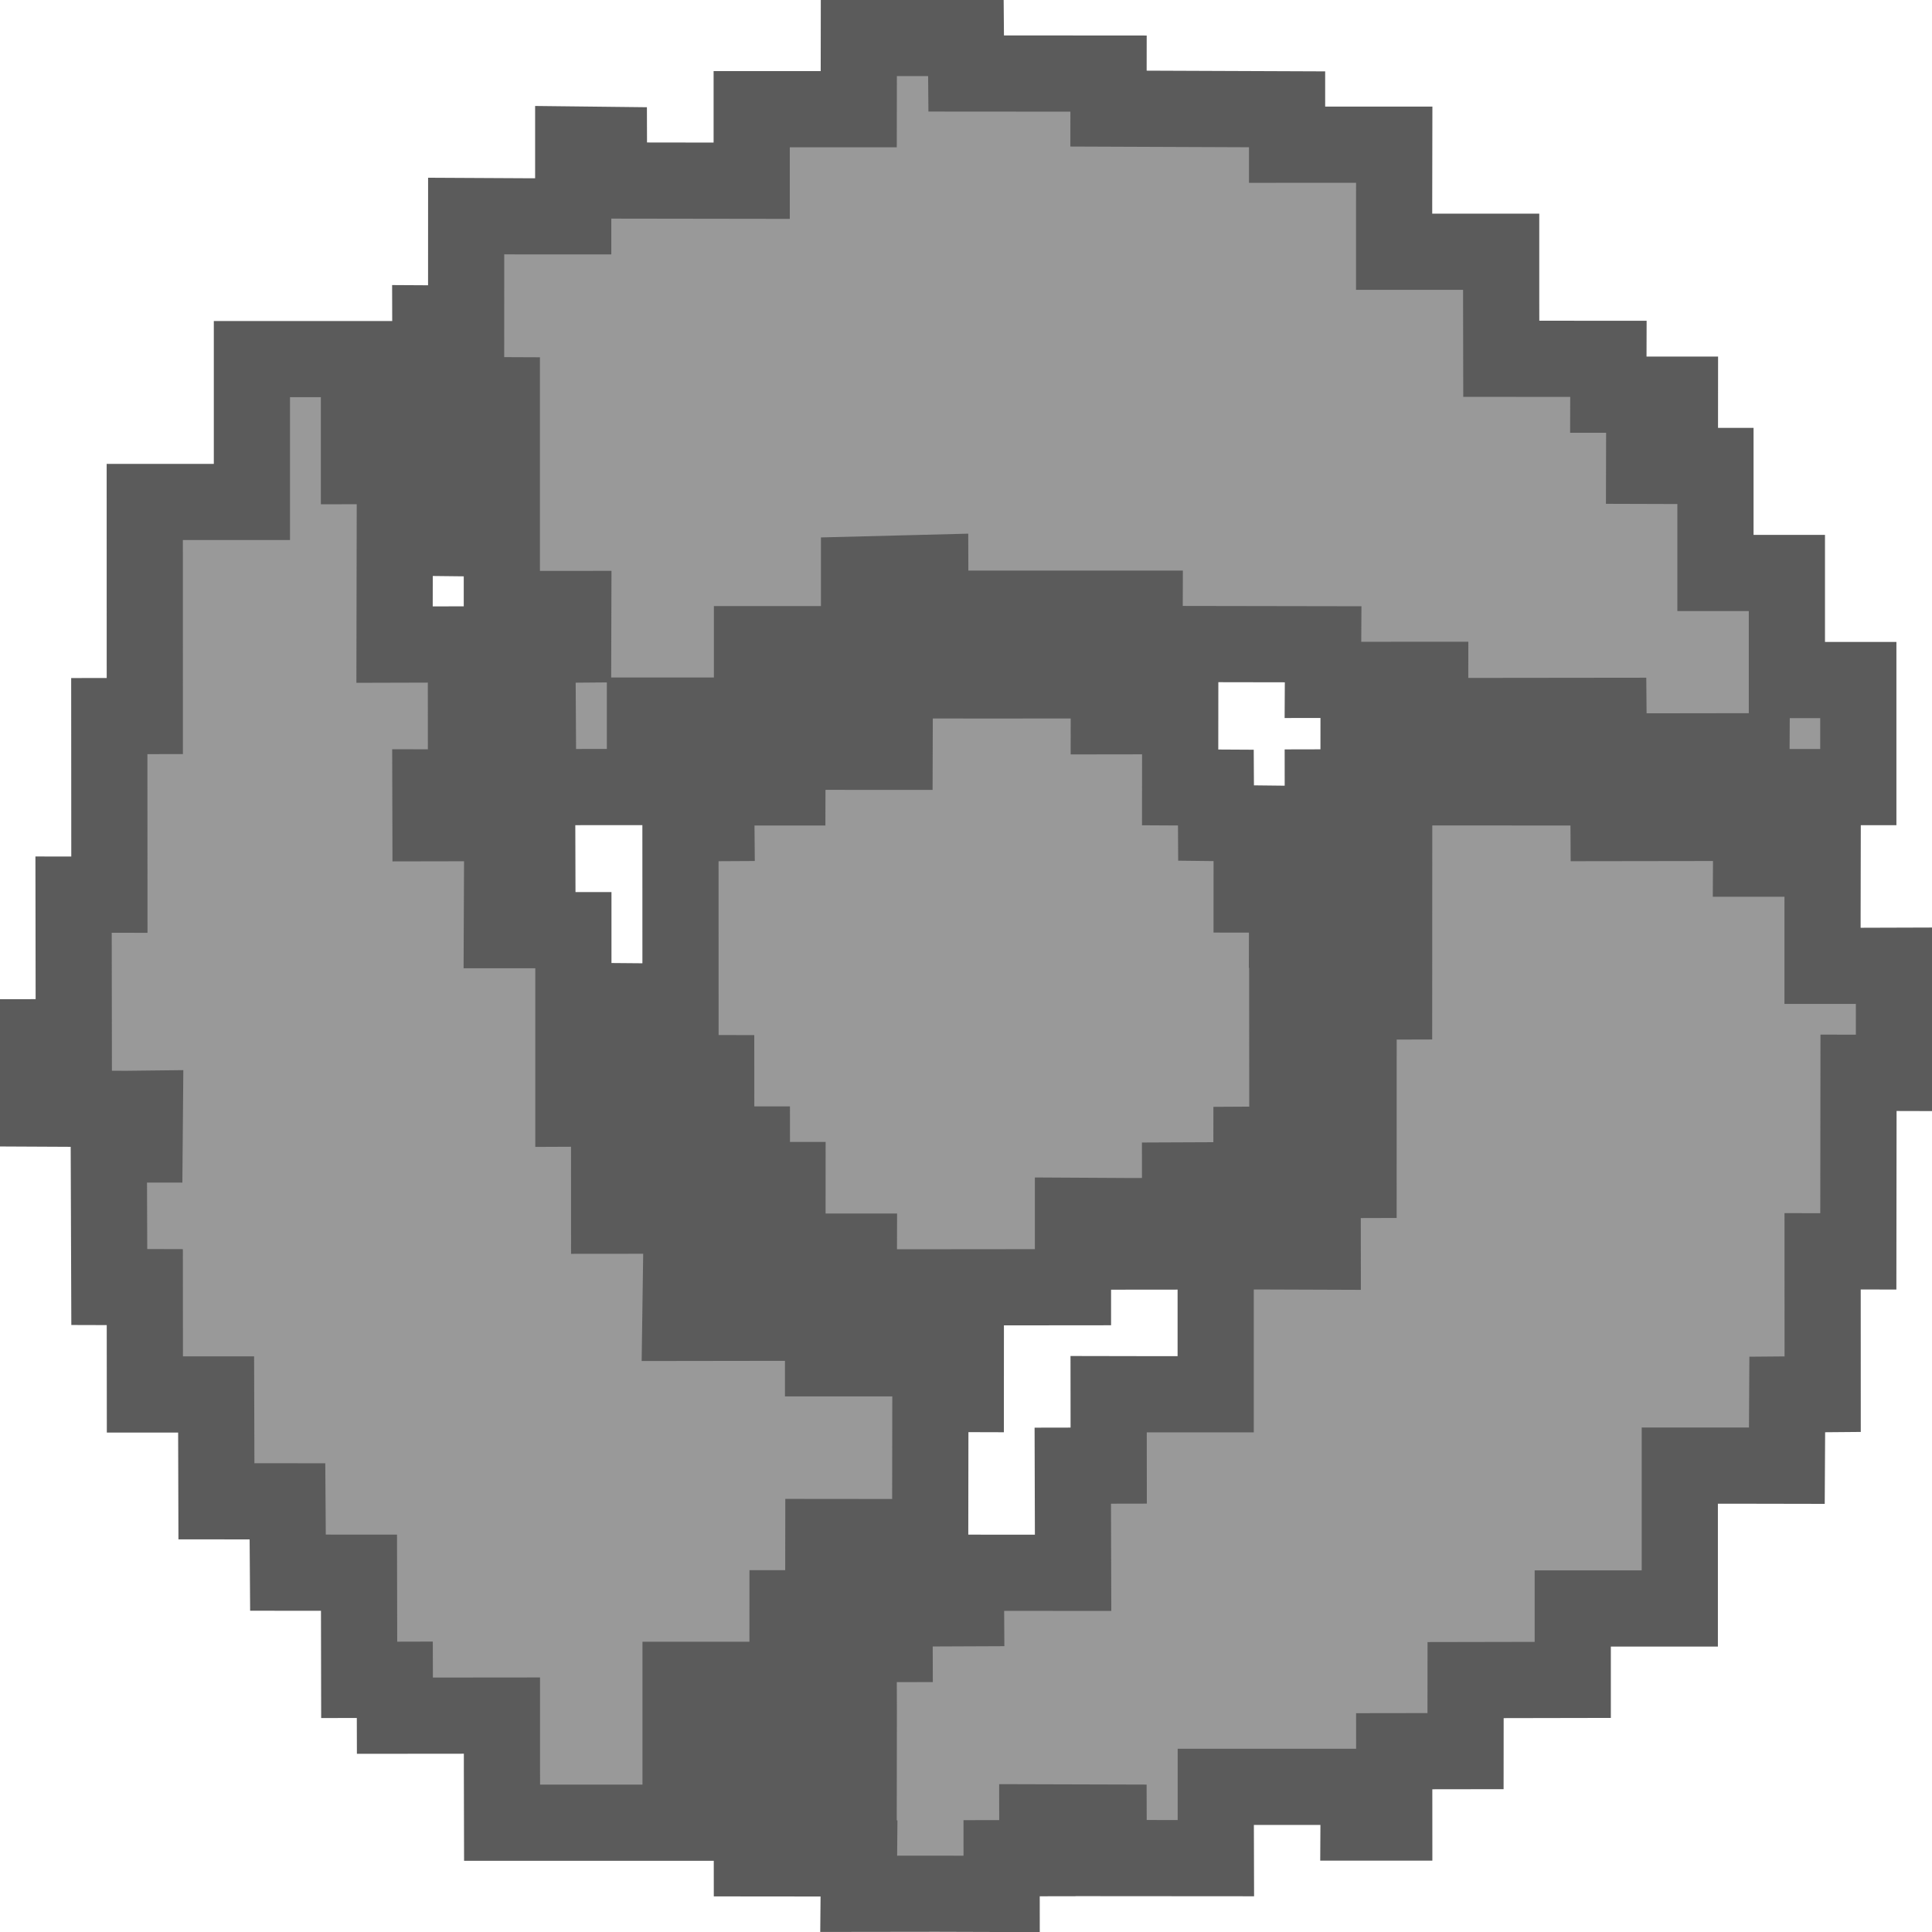 <?xml version="1.0" encoding="UTF-8" standalone="no"?>
<!-- Created with Inkscape (http://www.inkscape.org/) -->

<svg
   width="19.095mm"
   height="19.097mm"
   viewBox="0 0 19.095 19.097"
   version="1.1"
   id="svg5"
   inkscape:version="1.1.1 (3bf5ae0d25, 2021-09-20)"
   sodipodi:docname="power.svg"
   xmlns:inkscape="http://www.inkscape.org/namespaces/inkscape"
   xmlns:sodipodi="http://sodipodi.sourceforge.net/DTD/sodipodi-0.dtd"
   xmlns="http://www.w3.org/2000/svg"
   xmlns:svg="http://www.w3.org/2000/svg">
  <sodipodi:namedview
     id="namedview7"
     pagecolor="#ffffff"
     bordercolor="#666666"
     borderopacity="1.0"
     inkscape:pageshadow="2"
     inkscape:pageopacity="0.0"
     inkscape:pagecheckerboard="0"
     inkscape:document-units="mm"
     showgrid="false"
     inkscape:zoom="11.313709"
     inkscape:cx="28.549436"
     inkscape:cy="45.254834"
     inkscape:window-width="2160"
     inkscape:window-height="1370"
     inkscape:window-x="-11"
     inkscape:window-y="25"
     inkscape:window-maximized="1"
     inkscape:current-layer="layer1" />
  <defs
     id="defs2" />
  <g
     inkscape:label="Warstwa 1"
     inkscape:groupmode="layer"
     id="layer1"
     transform="translate(-104.472,-128.087)">
    <path
       style="fill:#9999993d;stroke:#5b5b5b;stroke-width:0.753;stroke-miterlimit:4;stroke-dasharray:none;stroke-opacity:1"
       d="m 112.962,146.455 -1.059,-10e-4 -0.001,-1.06 0.707,5.2e-4 1e-5,0.354 0.35,4.9e-4 0.001,-0.748 -0.002,-0.664 0.356,-8.5e-4 -0.001,-0.351 0.707,-0.003 -0.002,-0.351 1.06,9.1e-4 -0.003,-1.059 0.355,-6.9e-4 -7.3e-4,-0.706 0.536,0.001 h 0.522 v -0.706 -0.706 h 0.505 l 0.553,0.002 -8.3e-4,-0.707 0.355,-0.001 3e-4,-1.763 0.351,-10e-4 6.5e-4,-1.406 -0.705,-0.006 -5.6e-4,-0.704 0.353,-7.7e-4 3.3e-4,-0.352 0.706,9e-5 9.7e-4,0.352 1.762,0.001 0.002,0.352 1.411,-0.002 -0.002,0.354 0.707,2.7e-4 -10e-4,0.543 v 0.516 h 0.381 l 0.325,-10e-4 -3.1e-4,1.059 -0.35,-9.1e-4 -0.002,1.765 -0.353,-7.6e-4 5.8e-4,1.412 -0.35,0.003 -0.004,0.704 -0.542,-0.001 h -0.516 v 0.706 0.706 h -0.529 -0.529 v 0.353 0.353 l -1.059,0.002 -6.8e-4,0.702 -0.705,0.001 4.2e-4,0.705 -0.353,6e-5 0.002,-0.353 -1.413,-2e-4 v 0.35 l 0.001,0.355 -1.059,-7.8e-4 -0.001,-0.351 -0.705,-0.002 3.9e-4,0.354 -0.353,2e-4 2.7e-4,0.353 -0.642,-0.002 -0.771,0.001 z m -3.529,-0.883 v -0.529 l -1.058,0.001 -9e-4,-0.355 -0.352,9.1e-4 -0.002,-1.059 -0.702,-5e-4 -0.005,-0.705 -0.702,-4e-4 -0.003,-1.056 -0.704,1.7e-4 -9.3e-4,-1.061 -0.351,-0.001 -0.005,-1.409 0.354,3.2e-4 0.003,-0.354 -0.177,0.002 -0.479,-0.001 -0.401,-0.002 2e-5,-0.705 0.354,-5.1e-4 -0.002,-1.409 0.354,4.6e-4 -0.001,-1.765 0.351,-4.2e-4 -3.9e-4,-2.116 h 0.602 0.457 v -0.706 -0.706 h 0.529 0.529 v 0.529 0.529 l 0.705,-0.001 8.6e-4,0.71 -0.352,-0.004 -0.002,1.059 0.705,-0.002 10e-4,1.414 -0.352,-6.9e-4 9e-4,0.354 1.055,-0.002 9.8e-4,0.354 H 109.435 l -0.003,0.705 h 0.316 0.391 v 0.882 0.882 l 0.705,-0.003 2.7e-4,0.707 -0.352,-0.001 1.1e-4,0.355 1.057,-0.001 4.3e-4,0.709 -0.349,4.6e-4 -0.005,0.351 1.411,-0.002 -6e-5,0.352 1.411,3.7e-4 -1.8e-4,0.353 -0.35,-9.9e-4 -0.002,1.415 -1.056,-0.001 -9.2e-4,0.705 -0.353,-4.2e-4 -3e-4,0.707 h -0.552 -0.505 v 0.706 0.706 h -0.882 -0.882 z m 2.822,-5.115 3.8e-4,-0.707 -0.352,3.2e-4 -1.4e-4,-0.352 -0.352,-2.4e-4 -5.4e-4,-0.705 -0.353,-8.5e-4 -8.4e-4,-0.353 -0.352,0.001 -0.002,-0.356 0.355,0.003 -4.9e-4,-1.763 0.355,-0.002 -0.003,-0.353 0.705,3e-5 0.001,-0.351 0.355,-0.001 -0.002,-0.353 0.354,-0.003 -4.7e-4,0.356 0.352,1.1e-4 10e-4,-0.332 v -0.374 l 0.969,8.7e-4 1.147,-0.001 -2.2e-4,0.355 0.706,-0.001 -7.9e-4,0.704 0.353,0.002 0.002,0.35 0.352,0.004 -3.3e-4,0.703 0.351,5.8e-4 -8.9e-4,0.351 0.352,0.003 0.003,0.704 -0.353,-0.001 9.9e-4,1.413 -0.355,0.002 -4.6e-4,0.35 -0.705,0.003 4.5e-4,0.35 -0.353,0.002 4e-5,0.351 -0.353,3.6e-4 v -0.352 l -0.353,-0.002 v 0.353 0.353 l -2.117,0.002 10e-4,-0.354 z m -2.472,-5.996 0.354,-0.003 0.001,-0.352 -0.098,1.6e-4 h -0.304 -0.304 v -1.029 -1.084 l -0.705,-0.003 -0.002,-0.707 0.354,0.002 3.8e-4,-1.063 0.57,0.003 h 0.488 v -0.304 -0.406 l 0.353,0.004 0.001,0.352 1.41,0.002 v -0.313 -0.394 h 0.5 0.558 l 0.001,-0.703 1.058,-7.7e-4 0.003,0.351 1.407,10e-4 -5.1e-4,0.346 1.765,0.007 4e-5,0.35 1.059,-3.6e-4 -0.001,0.567 v 0.491 h 0.529 0.529 v 0.491 l 0.001,0.567 1.059,7.1e-4 -0.001,0.354 0.708,1e-4 -2.8e-4,0.352 -0.353,3.4e-4 -8e-4,0.351 0.331,0.001 h 0.374 v 0.529 0.529 h 0.353 0.353 v 0.529 0.529 h 0.353 0.353 v 0.529 0.529 h -0.181 -0.877 l 0.002,-0.354 -1.41,0.002 -0.003,-0.352 -1.763,0.002 5.1e-4,-0.358 -1.06,6.5e-4 0.002,-0.352 -1.765,-0.003 10e-4,-0.349 -2.118,-6e-5 -10e-4,-0.355 -0.704,0.018 v 0.344 0.344 h -0.529 -0.529 v 0.353 0.353 h -0.529 -0.529 v 0.353 0.353 h -0.57 l -0.485,0.003 z"
       id="path854"
       sodipodi:nodetypes="cccccccccccccccccccccccccccccccccccccccccccccccccccccccccccccccccccccccccccccccccccccccccccccccccccccccccccccccccccccccccccccccccccccccccccccccccccccccccccccccccccccccccccccccccccccccccccccccccccccccccccccccccccccccccccccccccccccccccccccccccccccccccccccccccccccccccccccccccccccccccccc" />
  </g>
</svg>
